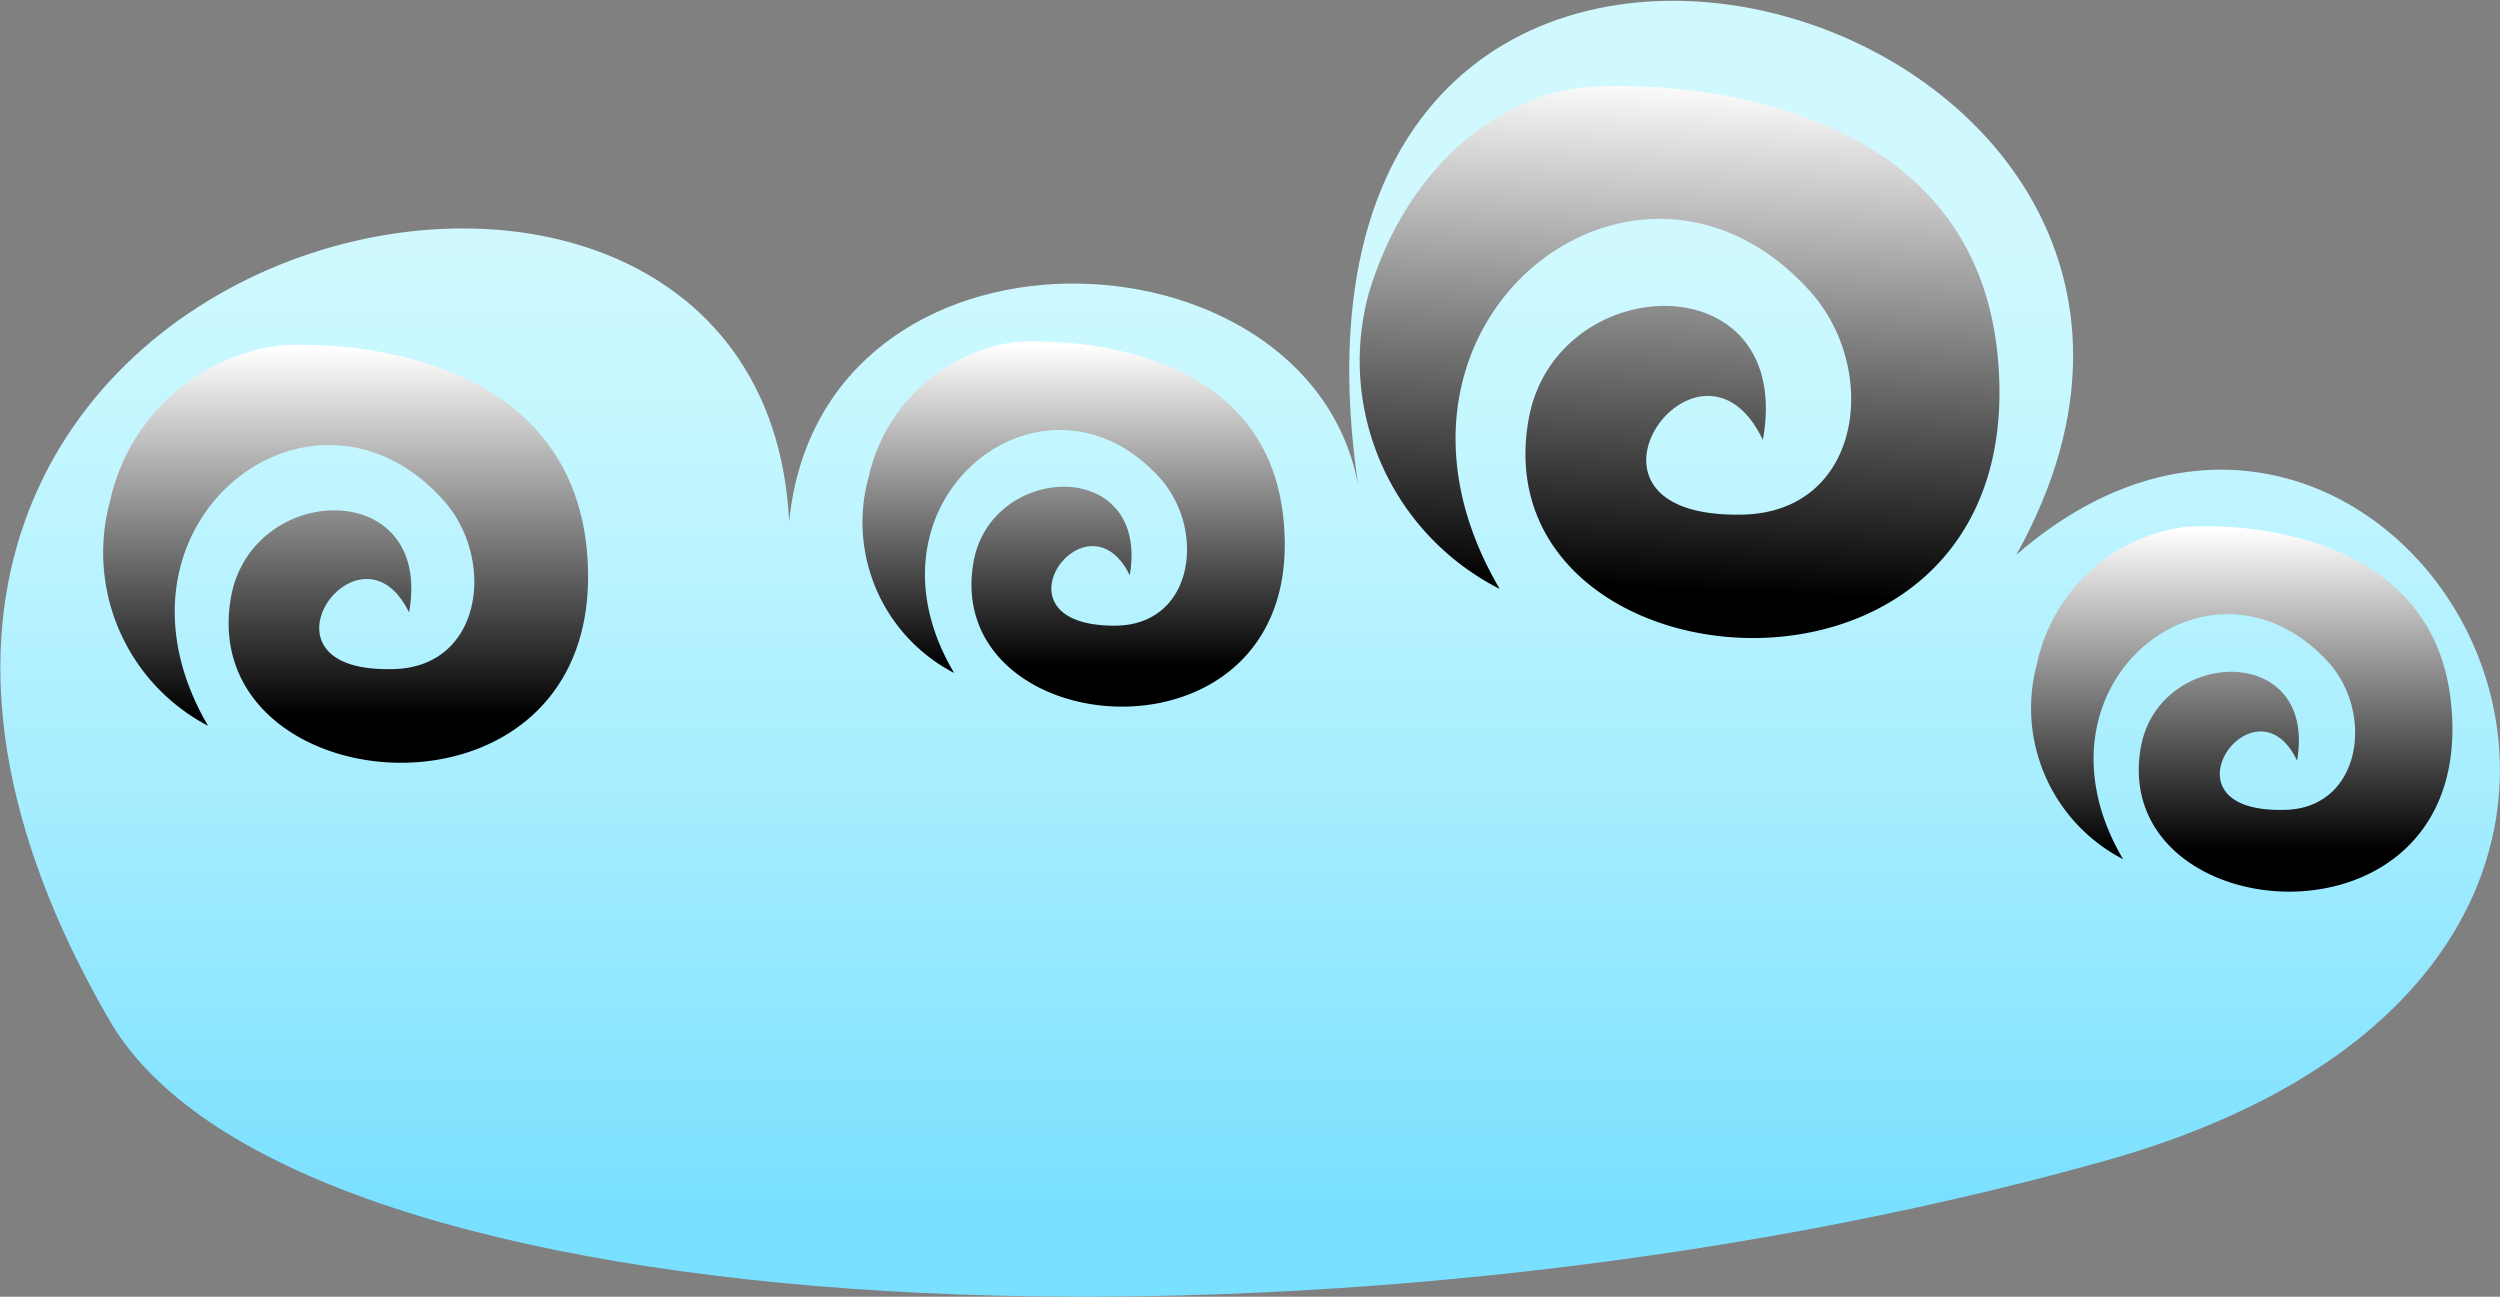 <svg xmlns="http://www.w3.org/2000/svg" xmlns:xlink="http://www.w3.org/1999/xlink" viewBox="0 0 63.93 33.16"><rect x="0" y="0" width="63.93" height="33.16" fill="#808080" stroke="none"/><defs><style>.cls-1{isolation:isolate;}.cls-2{fill:url(#linear-gradient);}.cls-3,.cls-4,.cls-5,.cls-6{mix-blend-mode:screen;}.cls-3{fill:url(#linear-gradient-2);}.cls-4{fill:url(#linear-gradient-3);}.cls-5{fill:url(#linear-gradient-4);}.cls-6{fill:url(#linear-gradient-5);}</style><linearGradient id="linear-gradient" x1="-30.22" y1="6.47" x2="-30.22" y2="30.89" gradientTransform="matrix(-1, 0, 0, 1, 1.75, 0)" gradientUnits="userSpaceOnUse"><stop offset="0" stop-color="#cff9ff"/><stop offset="0.21" stop-color="#c3f6ff"/><stop offset="0.58" stop-color="#a5edff"/><stop offset="1" stop-color="#7ae0ff"/></linearGradient><linearGradient id="linear-gradient-2" x1="-55.57" y1="13.53" x2="-55.57" y2="21.72" gradientTransform="matrix(-1, 0, 0, 1, 1.75, 0)" gradientUnits="userSpaceOnUse"><stop offset="0" stop-color="#fff"/><stop offset="1"/></linearGradient><linearGradient id="linear-gradient-3" x1="-25.71" y1="8.83" x2="-25.71" y2="17.02" xlink:href="#linear-gradient-2"/><linearGradient id="linear-gradient-4" x1="-7.08" y1="8.92" x2="-7.08" y2="18.3" xlink:href="#linear-gradient-2"/><linearGradient id="linear-gradient-5" x1="-41.56" y1="2.04" x2="-40.98" y2="15.09" xlink:href="#linear-gradient-2"/></defs><title>Asset 18</title><g class="cls-1"><g id="Layer_2" data-name="Layer 2"><g id="weather"><path class="cls-2" d="M51.56,14.19C59.57-.16,31.73-8,34.73,12.4,33.46,5.62,21,5.14,20.18,13.34c-.7-14.23-29-7.23-17.37,12.77,4.74,8.11,31.26,9.11,51,3.58C72.56,24.44,61.31,5.69,51.56,14.19Z"/><path class="cls-3" d="M62.68,18c.66,6.57-8.73,5.85-7.94,1.14.43-2.59,4.53-2.74,4,.31-1.07-2.25-3.65,1.32-.36,1.26,2,0,2.36-2.47,1.15-3.79-3-3.25-7.87.57-5.24,5.05a4.35,4.35,0,0,1-2.2-5,4.47,4.47,0,0,1,3.83-3.5C57.8,13.36,62.27,13.83,62.68,18Z"/><path class="cls-4" d="M32.82,13.27c.67,6.57-8.72,5.85-7.93,1.13.43-2.58,4.52-2.73,4,.31C27.79,12.47,25.21,16,28.5,16c2.05,0,2.35-2.47,1.15-3.79-2.95-3.25-7.88.57-5.25,5a4.34,4.34,0,0,1-2.19-5A4.47,4.47,0,0,1,26,8.74C28,8.65,32.41,9.13,32.82,13.27Z"/><path class="cls-5" d="M15,14c.76,7.53-10,6.71-9.1,1.31.5-3,5.19-3.14,4.56.35C9.2,13.08,6.25,17.18,10,17.11c2.35,0,2.7-2.83,1.32-4.34-3.37-3.72-9,.65-6,5.79a5,5,0,0,1-2.51-5.73,5.12,5.12,0,0,1,4.38-4C9.38,8.72,14.5,9.27,15,14Z"/><path class="cls-6" d="M51.08,9.06c1,9.93-13.19,8.84-12,1.72.64-3.91,6.83-4.13,6,.47-1.62-3.4-5.51,2-.54,1.91,3.09-.05,3.55-3.73,1.73-5.73-4.45-4.91-11.89.87-7.92,7.63A6.54,6.54,0,0,1,35,7.51c1-3.36,3.5-5.2,5.77-5.3C43.7,2.09,50.45,2.81,51.08,9.06Z"/></g></g></g></svg>